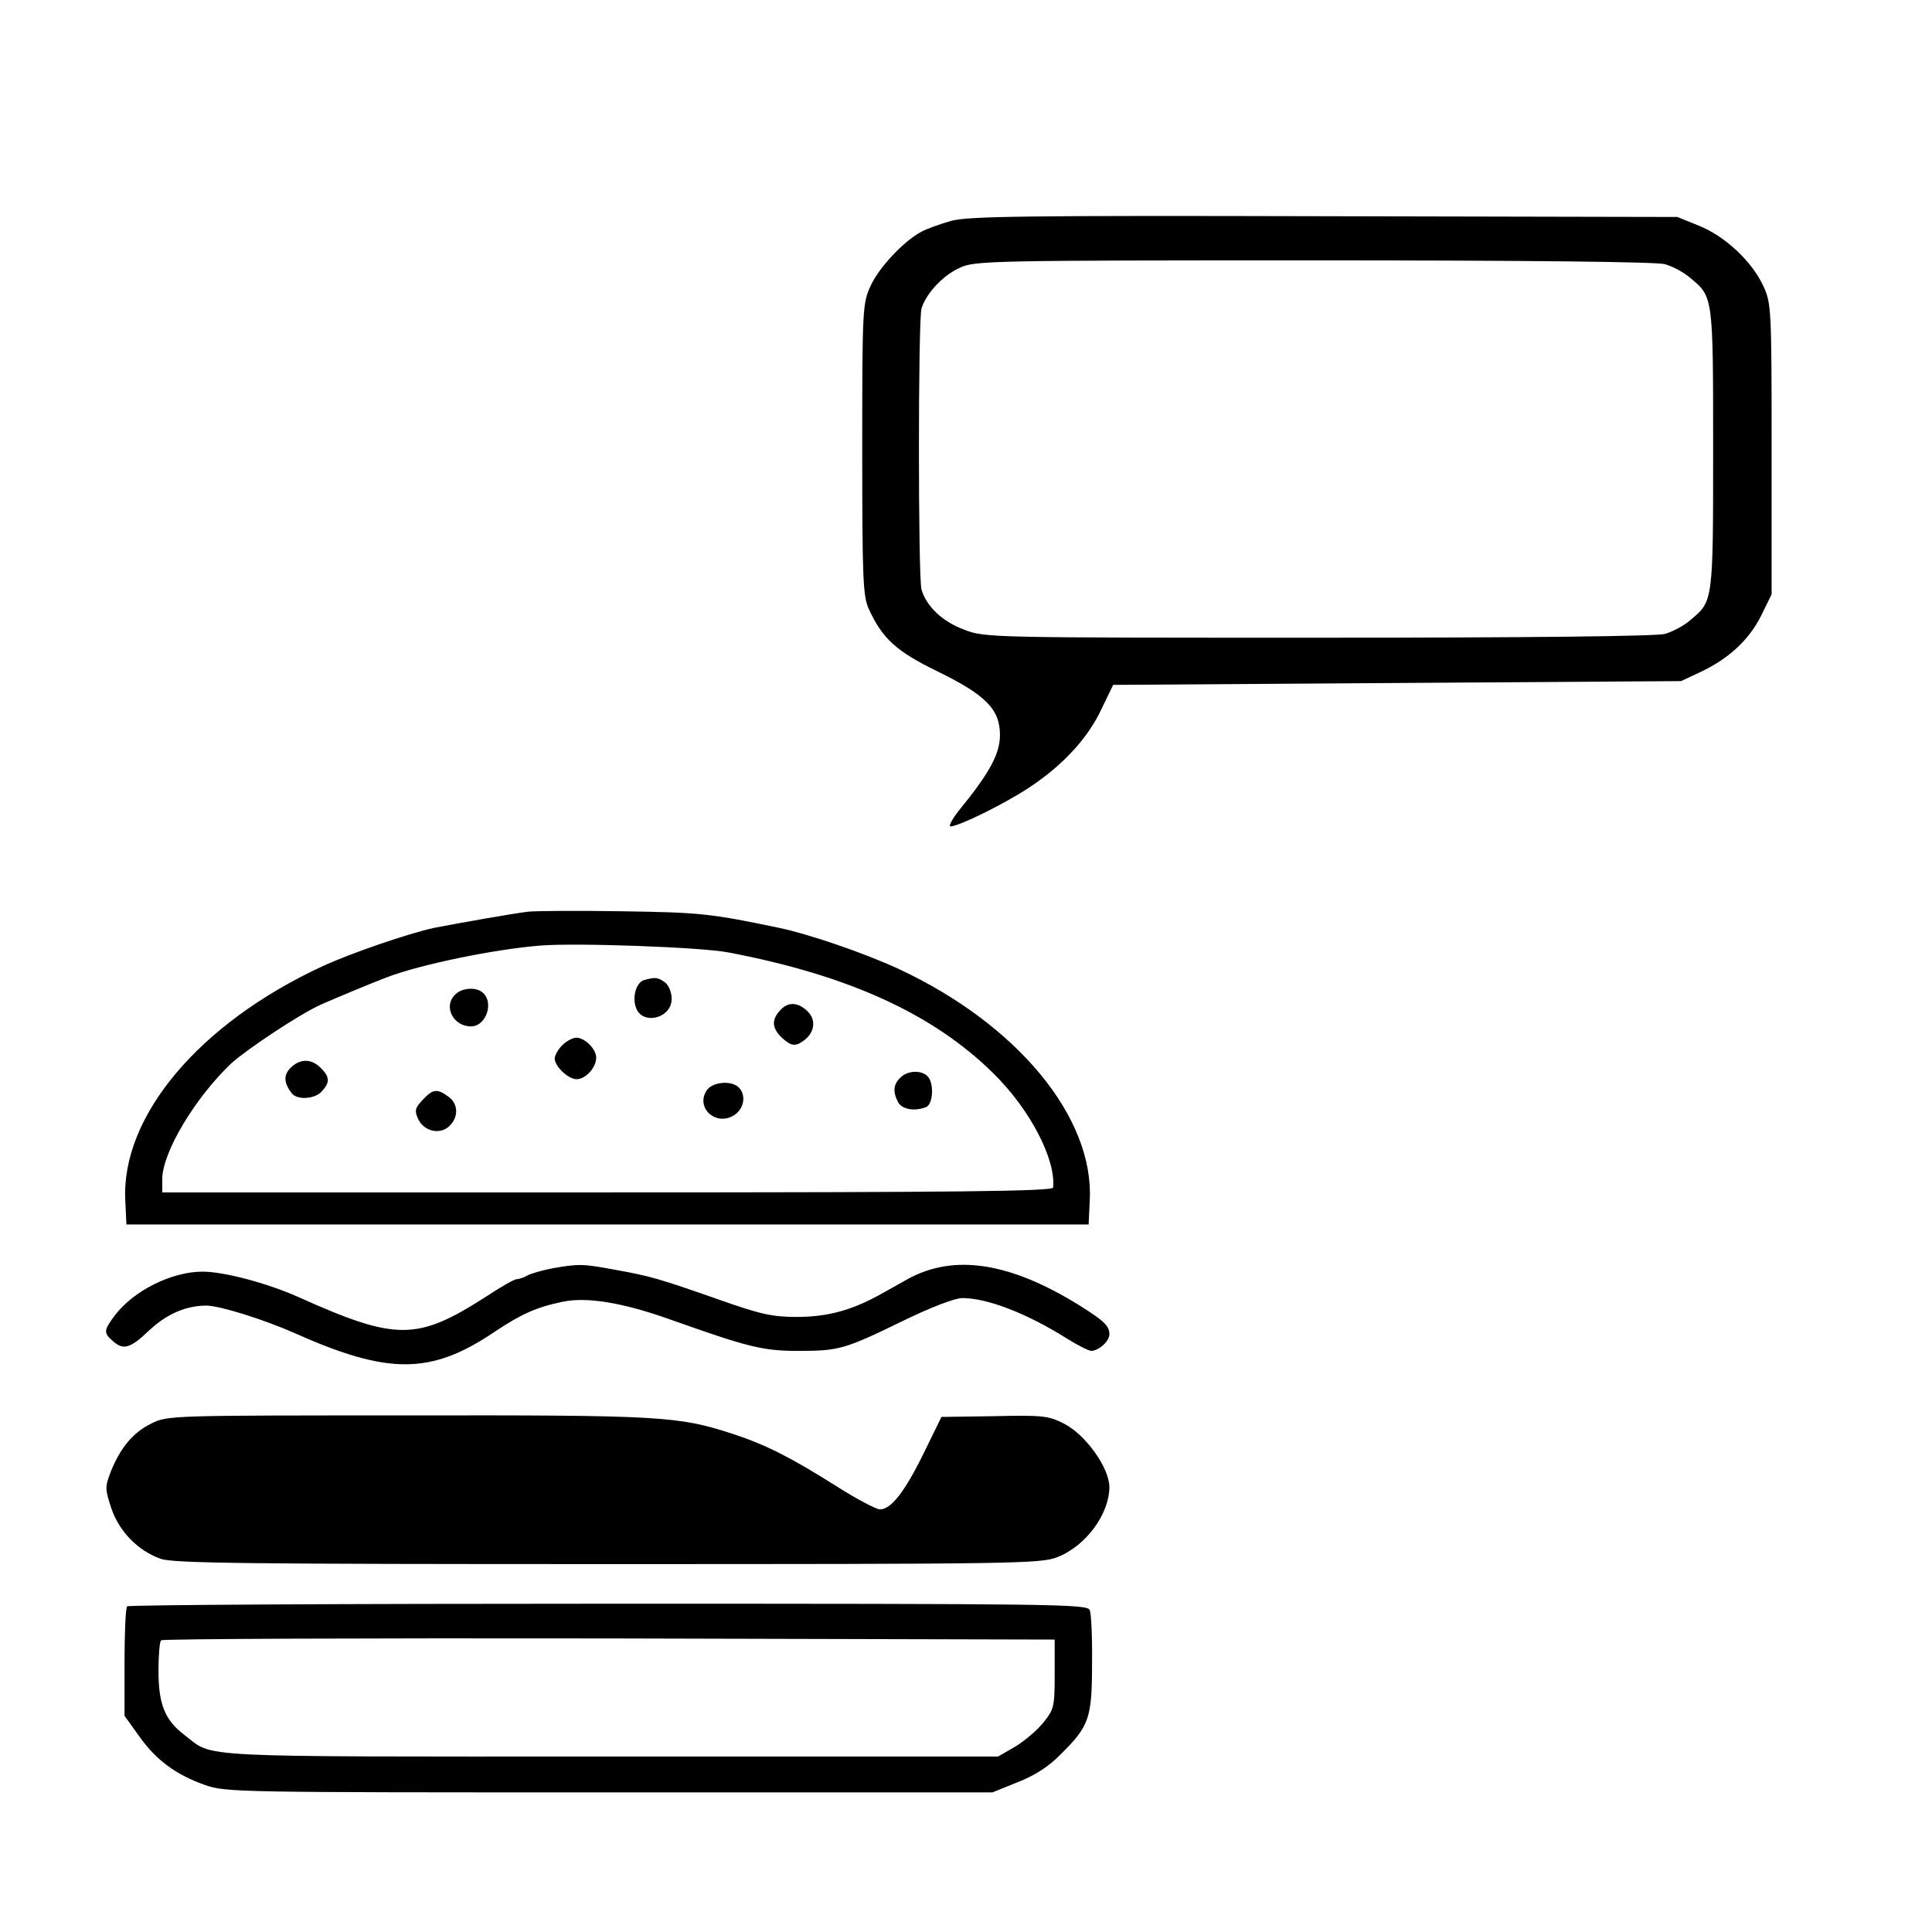 <svg version="1" xmlns="http://www.w3.org/2000/svg" width="682.667" height="682.667" viewBox="0 0 512 512"><path d="M252.2 58.5c-2.9.8-6.5 2.1-8 2.9-4.6 2.4-11.3 9.5-13.5 14.4-2.1 4.6-2.2 5.9-2.2 43.2 0 34.4.2 38.9 1.7 42.3 3.6 7.9 7.3 11.3 18.2 16.6 12.9 6.3 16.6 10.1 16.6 16.9 0 5-2.8 10.1-10.8 19.9-1.9 2.4-2.9 4.3-2.3 4.3 2.2 0 14.4-6 21-10.4 8.9-5.9 15.5-13.1 19.1-20.9l3-6.2 75.2-.5 75.3-.5 4.9-2.3c7.6-3.5 13.1-8.6 16.3-15l2.8-5.7V119c0-37.5-.1-38.6-2.2-43.2-3-6.5-10.1-13.2-17.1-16l-5.7-2.3-93.5-.2c-78.4-.2-94.3 0-98.8 1.2zm189 11.5c2.1.6 5.1 2.2 6.8 3.7 6 5 6 4.7 6 45.3 0 40.6 0 40.3-6 45.3-1.7 1.5-4.7 3.1-6.8 3.7-2.4.6-34.3 1-91.9 1-86.6 0-88.3 0-93.7-2.1-5.8-2.1-10.1-6.2-11.4-10.7-.9-3.5-.9-70.9 0-74.4 1.2-4 5.7-8.9 10.3-10.9 3.8-1.8 8.8-1.9 93.5-1.9 58.5 0 90.8.4 93.2 1zM140 241.6c-4.2.5-18.8 3.1-25 4.3-6.8 1.5-21.8 6.6-29.6 10.2-32.6 15.1-53.3 39.7-52.2 62l.3 6.4h255l.3-6.5c1.1-22-19.3-46.6-50.6-61.2-9.3-4.3-24-9.3-31.7-10.9-18.1-3.8-21.1-4.1-41.5-4.4-11.8-.2-23.1-.1-25 .1zm53 10.8c31.7 6 54.3 16.3 70.2 32 9.7 9.5 16.6 22.7 15.9 30.3-.1 1-24.4 1.3-118.1 1.3H43v-3.5c0-7.1 8.7-21.6 18.3-30.7 4.2-3.8 18.2-13.1 23.8-15.6 4.1-1.8 12.7-5.4 17.4-7.2 8.9-3.4 28.3-7.4 40.5-8.4 9.3-.8 42.8.4 50 1.8z"/><path d="M170.8 259.7c-2.1.5-3.3 4.3-2.3 7.2 1.5 4.9 9.5 3.1 9.5-2.2 0-1.7-.8-3.6-1.7-4.3-1.9-1.4-2.6-1.5-5.5-.7zM120.6 263.6c-3.2 3.1-.5 8.4 4.2 8.4 4.2 0 6.3-6.8 2.8-9.2-1.9-1.3-5.4-.9-7 .8zM206.7 267.8c-2.3 2.5-2.1 4.7.5 7.2 2.5 2.3 3.6 2.4 5.9.7 2.8-2.1 3.2-5.4 1-7.6-2.6-2.6-5.3-2.7-7.4-.3zM149 277c-1.1 1.1-2 2.7-2 3.5 0 2.1 3.6 5.5 5.8 5.5 2.4 0 5.2-3.1 5.2-5.7 0-2.3-3-5.3-5.3-5.3-.9 0-2.6.9-3.7 2zM77 283c-1.9 1.9-1.8 4 .3 6.7 1.4 1.9 6.2 1.6 8-.5 2.2-2.4 2.1-3.8-.3-6.2-2.5-2.5-5.5-2.5-8 0zM238.6 285.6c-1.9 1.8-2 3.8-.6 6.5 1.1 1.9 4.3 2.5 7.4 1.3 1.9-.7 2.2-6.4.4-8.2-1.7-1.7-5.4-1.5-7.2.4zM187.2 289.1c-2.9 4.6 2.7 9.5 7.4 6.4 2.6-1.7 3.2-5.3 1.2-7.3s-7.2-1.5-8.6.9zM112 291.5c-2 2.1-2.2 2.8-1.2 5 1.5 3.3 5.7 4.3 8.2 2 2.6-2.4 2.5-6-.2-7.9-3-2.2-4.1-2-6.8.9zM146.5 336.1c-2.7.5-5.8 1.4-6.7 1.9-1 .6-2.3 1-2.9 1-.6 0-4.1 2-7.9 4.5-18.5 11.9-23.9 11.9-50 .2-8.3-3.7-19.7-6.7-25.3-6.7-8.2 0-18.2 5-23.2 11.5-3 4-3.1 4.7-.7 6.8 2.8 2.6 4.7 2.1 9.7-2.7 4.7-4.4 9.8-6.6 15.2-6.6 3.5 0 15.3 3.7 23.4 7.3 24.9 11.1 36.1 11 52.9-.3 7-4.7 11.2-6.6 18-8 6.4-1.4 16 .2 28.4 4.6 20.8 7.4 24.7 8.4 34.1 8.4 10.9 0 12.3-.4 28.1-8.1 7.2-3.5 13.5-5.9 15.4-5.9 6.7 0 17.2 4.1 27.7 10.7 2.9 1.8 5.8 3.3 6.5 3.3 2.1-.1 4.8-2.6 4.8-4.4 0-2.2-1.3-3.5-8-7.7-18.4-11.4-33.2-13.7-45.5-6.9-1.6.9-5 2.8-7.5 4.2-7.5 4.1-13.8 5.8-21.9 5.8-6.4 0-9.6-.7-20.6-4.6-16-5.6-18.1-6.2-27.5-7.9-8.6-1.6-9.6-1.6-16.5-.4zM40.2 377.2c-4.9 2.4-8.2 6.3-10.8 12.7-1.6 4.2-1.6 4.6.1 9.8 2.1 6.2 7.1 11.3 13.1 13.4 3.2 1.2 24 1.4 118.4 1.4 107.1 0 114.8-.1 119.1-1.8 7.6-2.9 13.9-11.4 13.9-18.7-.1-5.1-6.3-13.8-12-16.7-4.1-2.1-5.6-2.3-18.5-2l-14 .2-4.7 9.6c-5.1 10.4-8.7 14.9-11.6 14.9-1 0-6.3-2.8-11.8-6.3-11.7-7.4-18.6-10.9-27.2-13.7-14.4-4.7-18.8-5-86.2-4.9-62.3 0-63.6 0-67.8 2.1zM33.7 425.7c-.4.3-.7 7-.7 14.8v14.2l3.8 5.3c4.5 6.4 9.8 10.3 17.4 13 5.6 2 8.2 2 107.3 2H263l6.7-2.7c4.6-1.8 8.3-4.2 11.4-7.4 7.5-7.4 8.3-9.5 8.3-23.9.1-6.9-.2-13.3-.6-14.3-.7-1.6-7.7-1.7-127.6-1.7-69.8 0-127.2.3-127.5.7zm245.8 18c0 8.7-.2 9.3-3 12.8-1.6 2-5 4.9-7.5 6.4l-4.5 2.6H161.4c-112.4 0-104.5.4-112.5-5.7-5.2-3.9-6.9-8.2-6.9-17 0-4.1.3-7.8.7-8.1.3-.4 53.8-.6 118.7-.5l118.1.3v9.2z"/></svg>